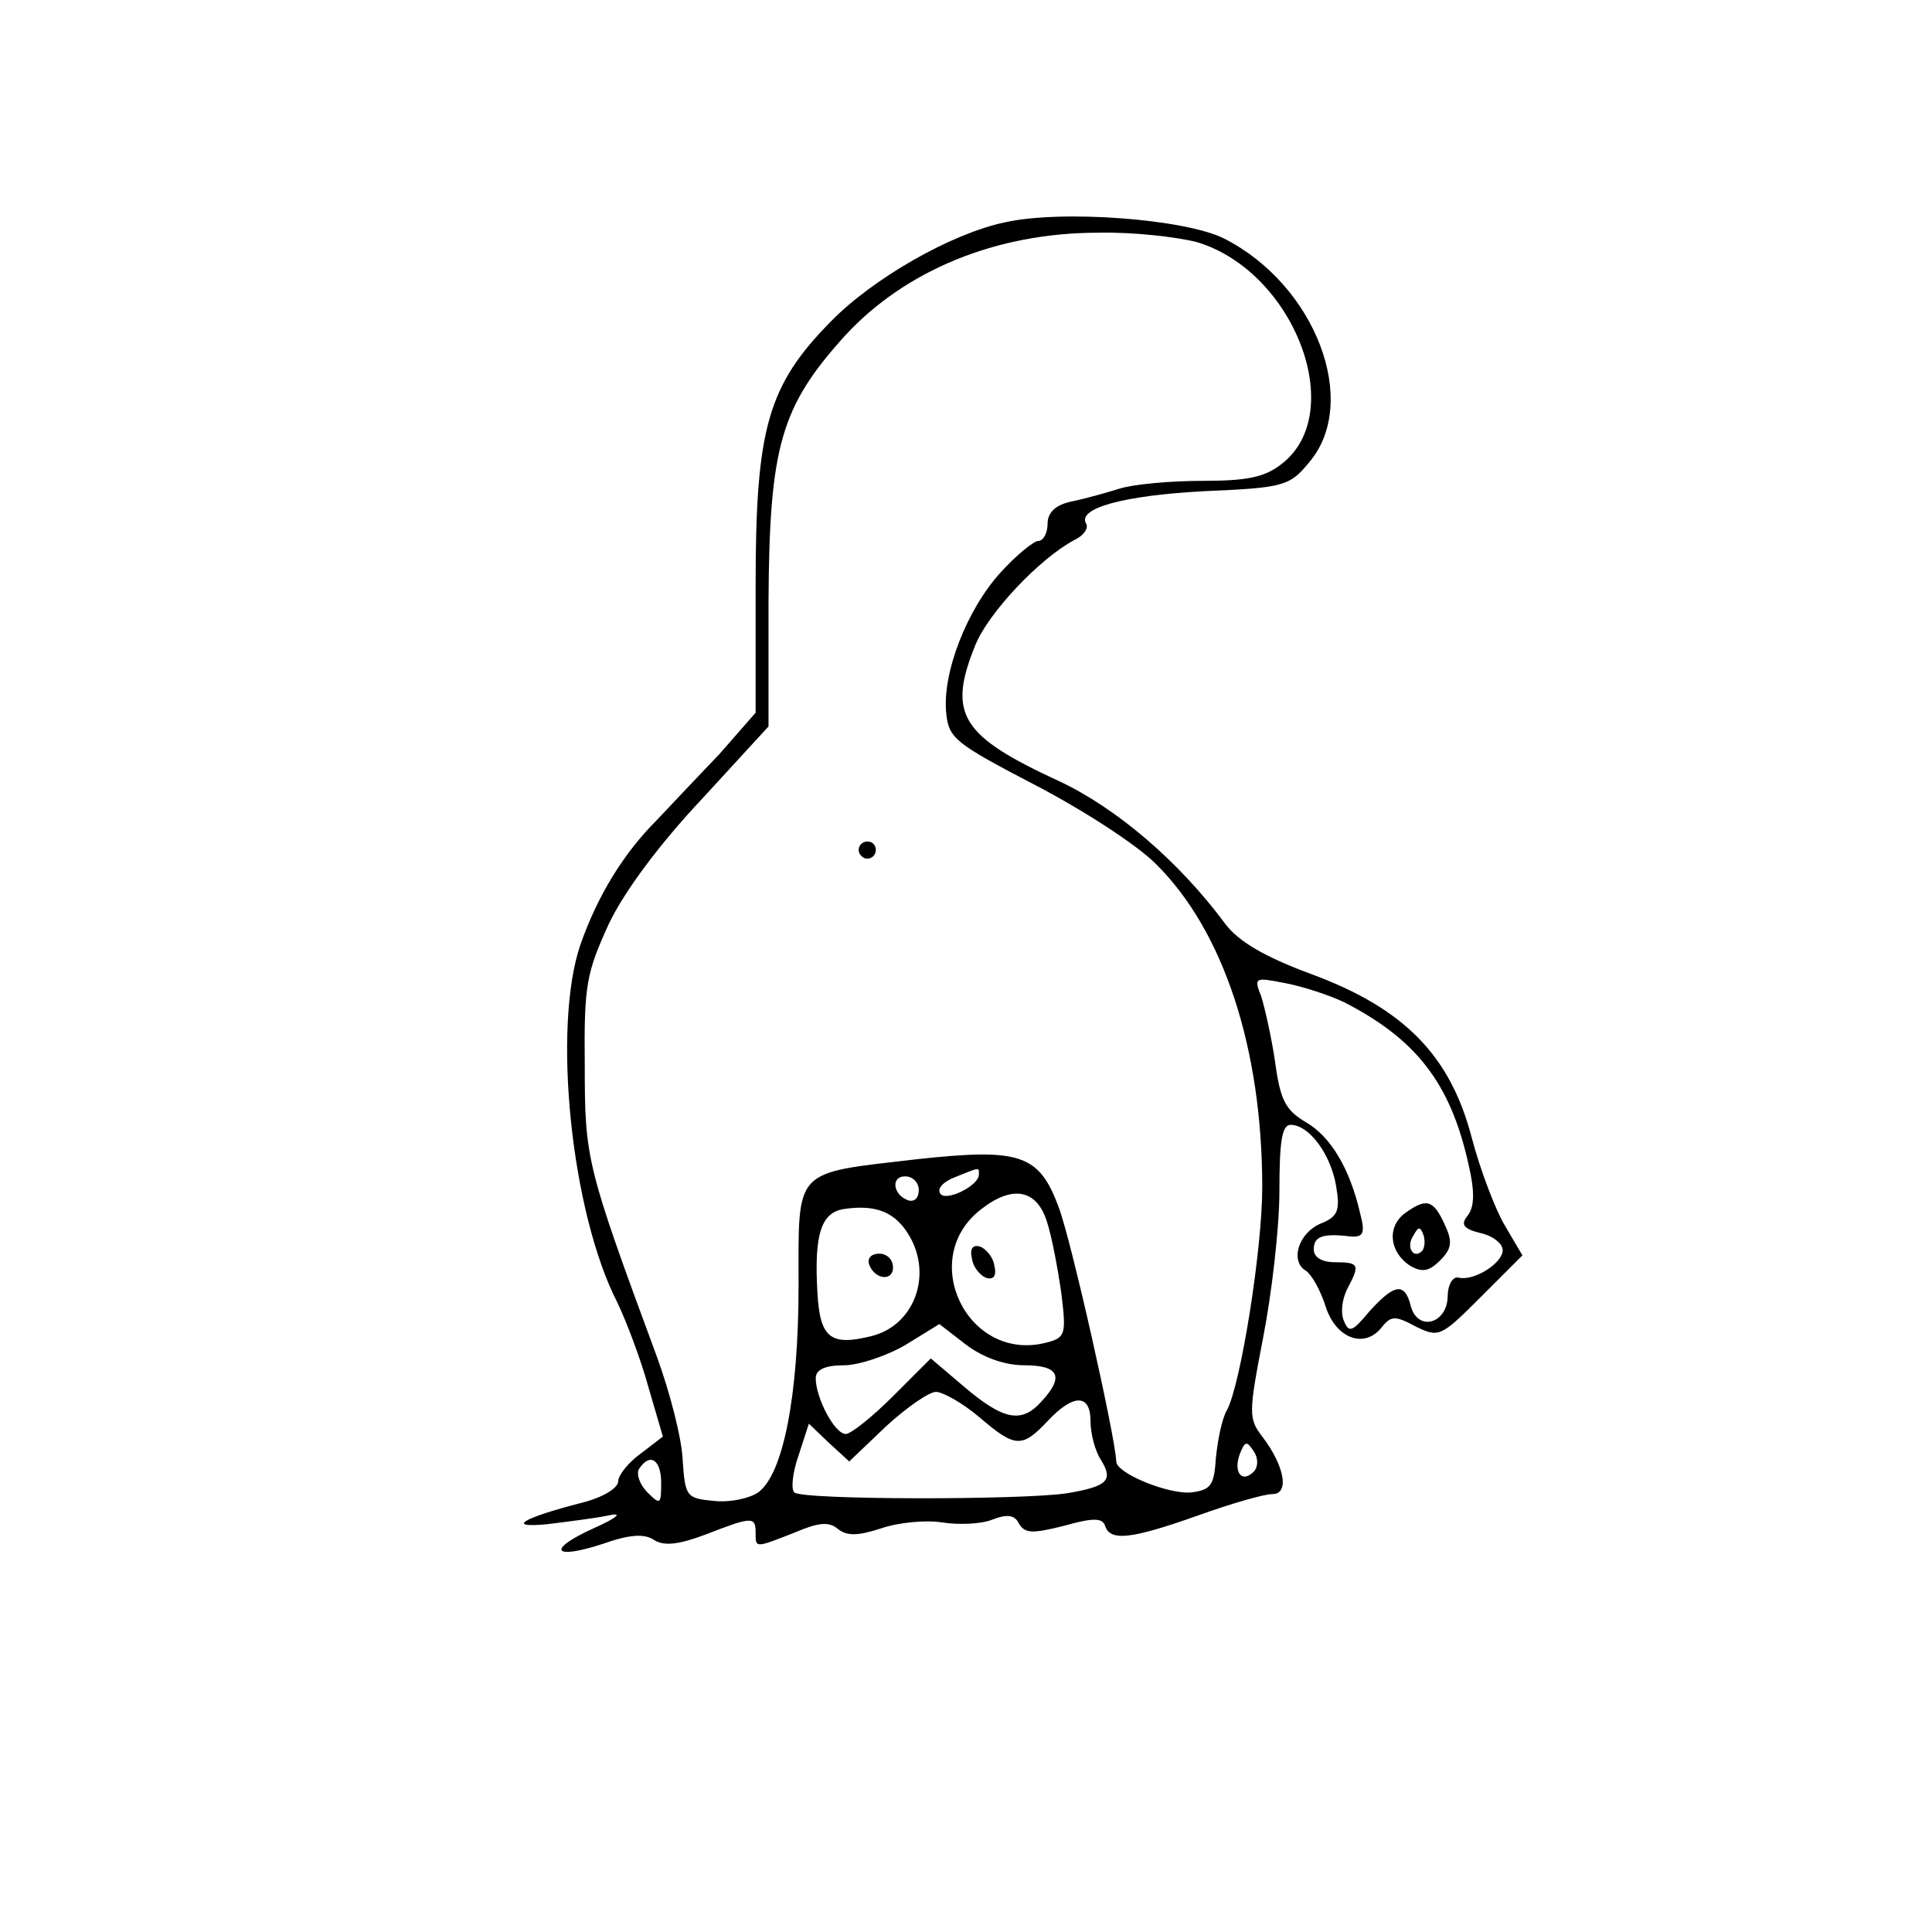 <?xml version="1.0" standalone="no"?>
<!DOCTYPE svg PUBLIC "-//W3C//DTD SVG 20010904//EN"
 "http://www.w3.org/TR/2001/REC-SVG-20010904/DTD/svg10.dtd">
<svg version="1.0" xmlns="http://www.w3.org/2000/svg"
 width="225pt" height="225pt" viewBox="0 0 225 225"
 preserveAspectRatio="xMidYMid meet">

<g transform="translate(0,225) scale(0.1,-0.1)"
fill="#000000" stroke="none">
<path d="M1170 1991 c-62 -13 -153 -65 -202 -115 -74 -75 -88 -125 -88 -307
l0 -149 -42 -48 c-24 -25 -57 -60 -73 -77 -39 -39 -69 -88 -89 -145 -33 -96
-11 -312 43 -417 10 -21 27 -65 36 -98 l17 -58 -26 -20 c-14 -10 -26 -25 -26
-32 0 -8 -18 -19 -42 -25 -70 -18 -90 -30 -40 -25 24 3 56 7 70 10 18 4 12 -2
-17 -15 -55 -25 -47 -37 11 -18 31 11 48 12 59 5 12 -8 29 -6 61 6 54 21 58
21 58 2 0 -18 -1 -18 45 0 28 12 40 13 50 5 11 -9 23 -9 51 0 20 7 52 10 71 7
19 -3 45 -2 58 3 18 7 27 6 32 -5 7 -11 16 -11 52 -2 35 10 45 9 48 0 6 -18
29 -16 108 12 39 14 77 25 87 25 20 0 14 33 -12 67 -16 21 -16 27 1 115 10 51
19 128 19 171 0 58 3 77 13 77 22 0 47 -35 53 -71 5 -29 2 -36 -18 -44 -26
-11 -36 -44 -17 -55 7 -5 17 -23 23 -42 12 -37 45 -49 65 -24 11 14 16 14 40
1 27 -13 29 -12 76 35 l48 48 -20 34 c-11 18 -29 65 -39 103 -25 96 -79 151
-188 191 -54 20 -84 38 -99 58 -54 73 -127 135 -193 166 -115 53 -131 78 -98
159 15 37 74 100 115 122 11 5 17 14 14 19 -11 18 43 33 138 38 93 4 99 6 122
34 59 70 7 206 -99 260 -45 23 -190 34 -256 19z m224 -23 c113 -34 176 -198
99 -258 -20 -16 -41 -20 -93 -20 -37 0 -80 -4 -96 -9 -16 -5 -41 -12 -56 -15
-19 -4 -28 -13 -28 -26 0 -11 -5 -20 -11 -20 -5 0 -26 -17 -44 -37 -39 -43
-68 -117 -63 -164 3 -29 11 -35 103 -83 54 -28 118 -69 141 -92 79 -78 124
-215 124 -377 0 -72 -25 -229 -41 -259 -6 -10 -11 -36 -13 -56 -2 -32 -6 -37
-28 -40 -26 -3 -88 22 -88 36 -1 28 -52 256 -67 296 -23 62 -45 69 -165 56
-145 -17 -138 -9 -138 -147 0 -129 -18 -220 -47 -241 -10 -7 -33 -12 -51 -10
-33 3 -34 5 -37 48 -1 25 -15 79 -30 120 -82 222 -84 230 -84 339 -1 94 2 108
28 165 18 38 60 94 108 145 l78 85 0 145 c1 181 14 227 89 310 70 76 176 120
295 120 40 1 92 -5 115 -11z m171 -885 c84 -43 124 -94 145 -188 8 -34 7 -51
-1 -61 -8 -10 -5 -15 15 -20 14 -3 26 -12 26 -20 0 -15 -33 -36 -51 -32 -7 2
-13 -8 -13 -22 -1 -32 -35 -41 -43 -11 -7 28 -19 26 -48 -6 -20 -24 -24 -26
-30 -11 -4 9 -2 25 4 37 15 28 14 31 -14 31 -16 0 -25 6 -25 15 0 15 10 19 43
15 15 -1 17 4 11 27 -12 52 -34 89 -63 106 -24 14 -30 26 -36 70 -4 28 -12 63
-16 76 -9 23 -8 23 28 16 21 -4 51 -14 68 -22z m-425 -201 c0 -13 -39 -32 -45
-22 -4 6 4 14 17 19 30 12 28 12 28 3z m-70 -18 c0 -9 -5 -14 -12 -12 -18 6
-21 28 -4 28 9 0 16 -7 16 -16z m149 -36 c6 -18 13 -56 17 -84 6 -49 5 -52
-19 -58 -91 -22 -149 99 -74 156 36 28 64 23 76 -14z m-164 -11 c33 -47 12
-110 -40 -123 -48 -12 -60 -2 -63 50 -4 68 4 94 31 98 34 5 56 -2 72 -25z
m138 -157 c40 0 47 -13 20 -42 -23 -26 -44 -22 -89 16 l-40 34 -44 -44 c-24
-24 -49 -44 -55 -44 -13 0 -35 42 -35 65 0 10 11 15 33 15 17 0 50 11 72 24
l39 24 31 -24 c20 -15 45 -24 68 -24z m-53 -60 c42 -36 50 -37 80 -5 30 32 50
32 50 0 0 -14 5 -34 12 -45 15 -24 8 -31 -39 -39 -51 -8 -310 -8 -318 1 -4 4
-2 23 5 43 l12 37 23 -22 24 -22 43 41 c24 22 50 40 58 40 8 0 31 -13 50 -29z
m320 -64 c-14 -14 -24 0 -16 21 6 15 8 15 16 3 6 -9 5 -19 0 -24z m-690 -13
c0 -25 -1 -26 -16 -11 -9 9 -13 21 -10 27 13 20 26 11 26 -16z"/>
<path d="M1000 1260 c0 -5 5 -10 10 -10 6 0 10 5 10 10 0 6 -4 10 -10 10 -5 0
-10 -4 -10 -10z"/>
<path d="M1636 837 c-21 -16 -18 -45 6 -61 14 -8 22 -7 35 6 14 14 15 22 5 43
-13 28 -21 30 -46 12z m20 -44 c-10 -10 -19 5 -10 18 6 11 8 11 12 0 2 -7 1
-15 -2 -18z"/>
<path d="M1132 784 c1 -9 9 -19 16 -22 9 -3 13 2 10 14 -1 9 -9 19 -16 22 -9
3 -13 -2 -10 -14z"/>
<path d="M1012 778 c6 -18 28 -21 28 -4 0 9 -7 16 -16 16 -9 0 -14 -5 -12 -12z"/>
</g>
</svg>
